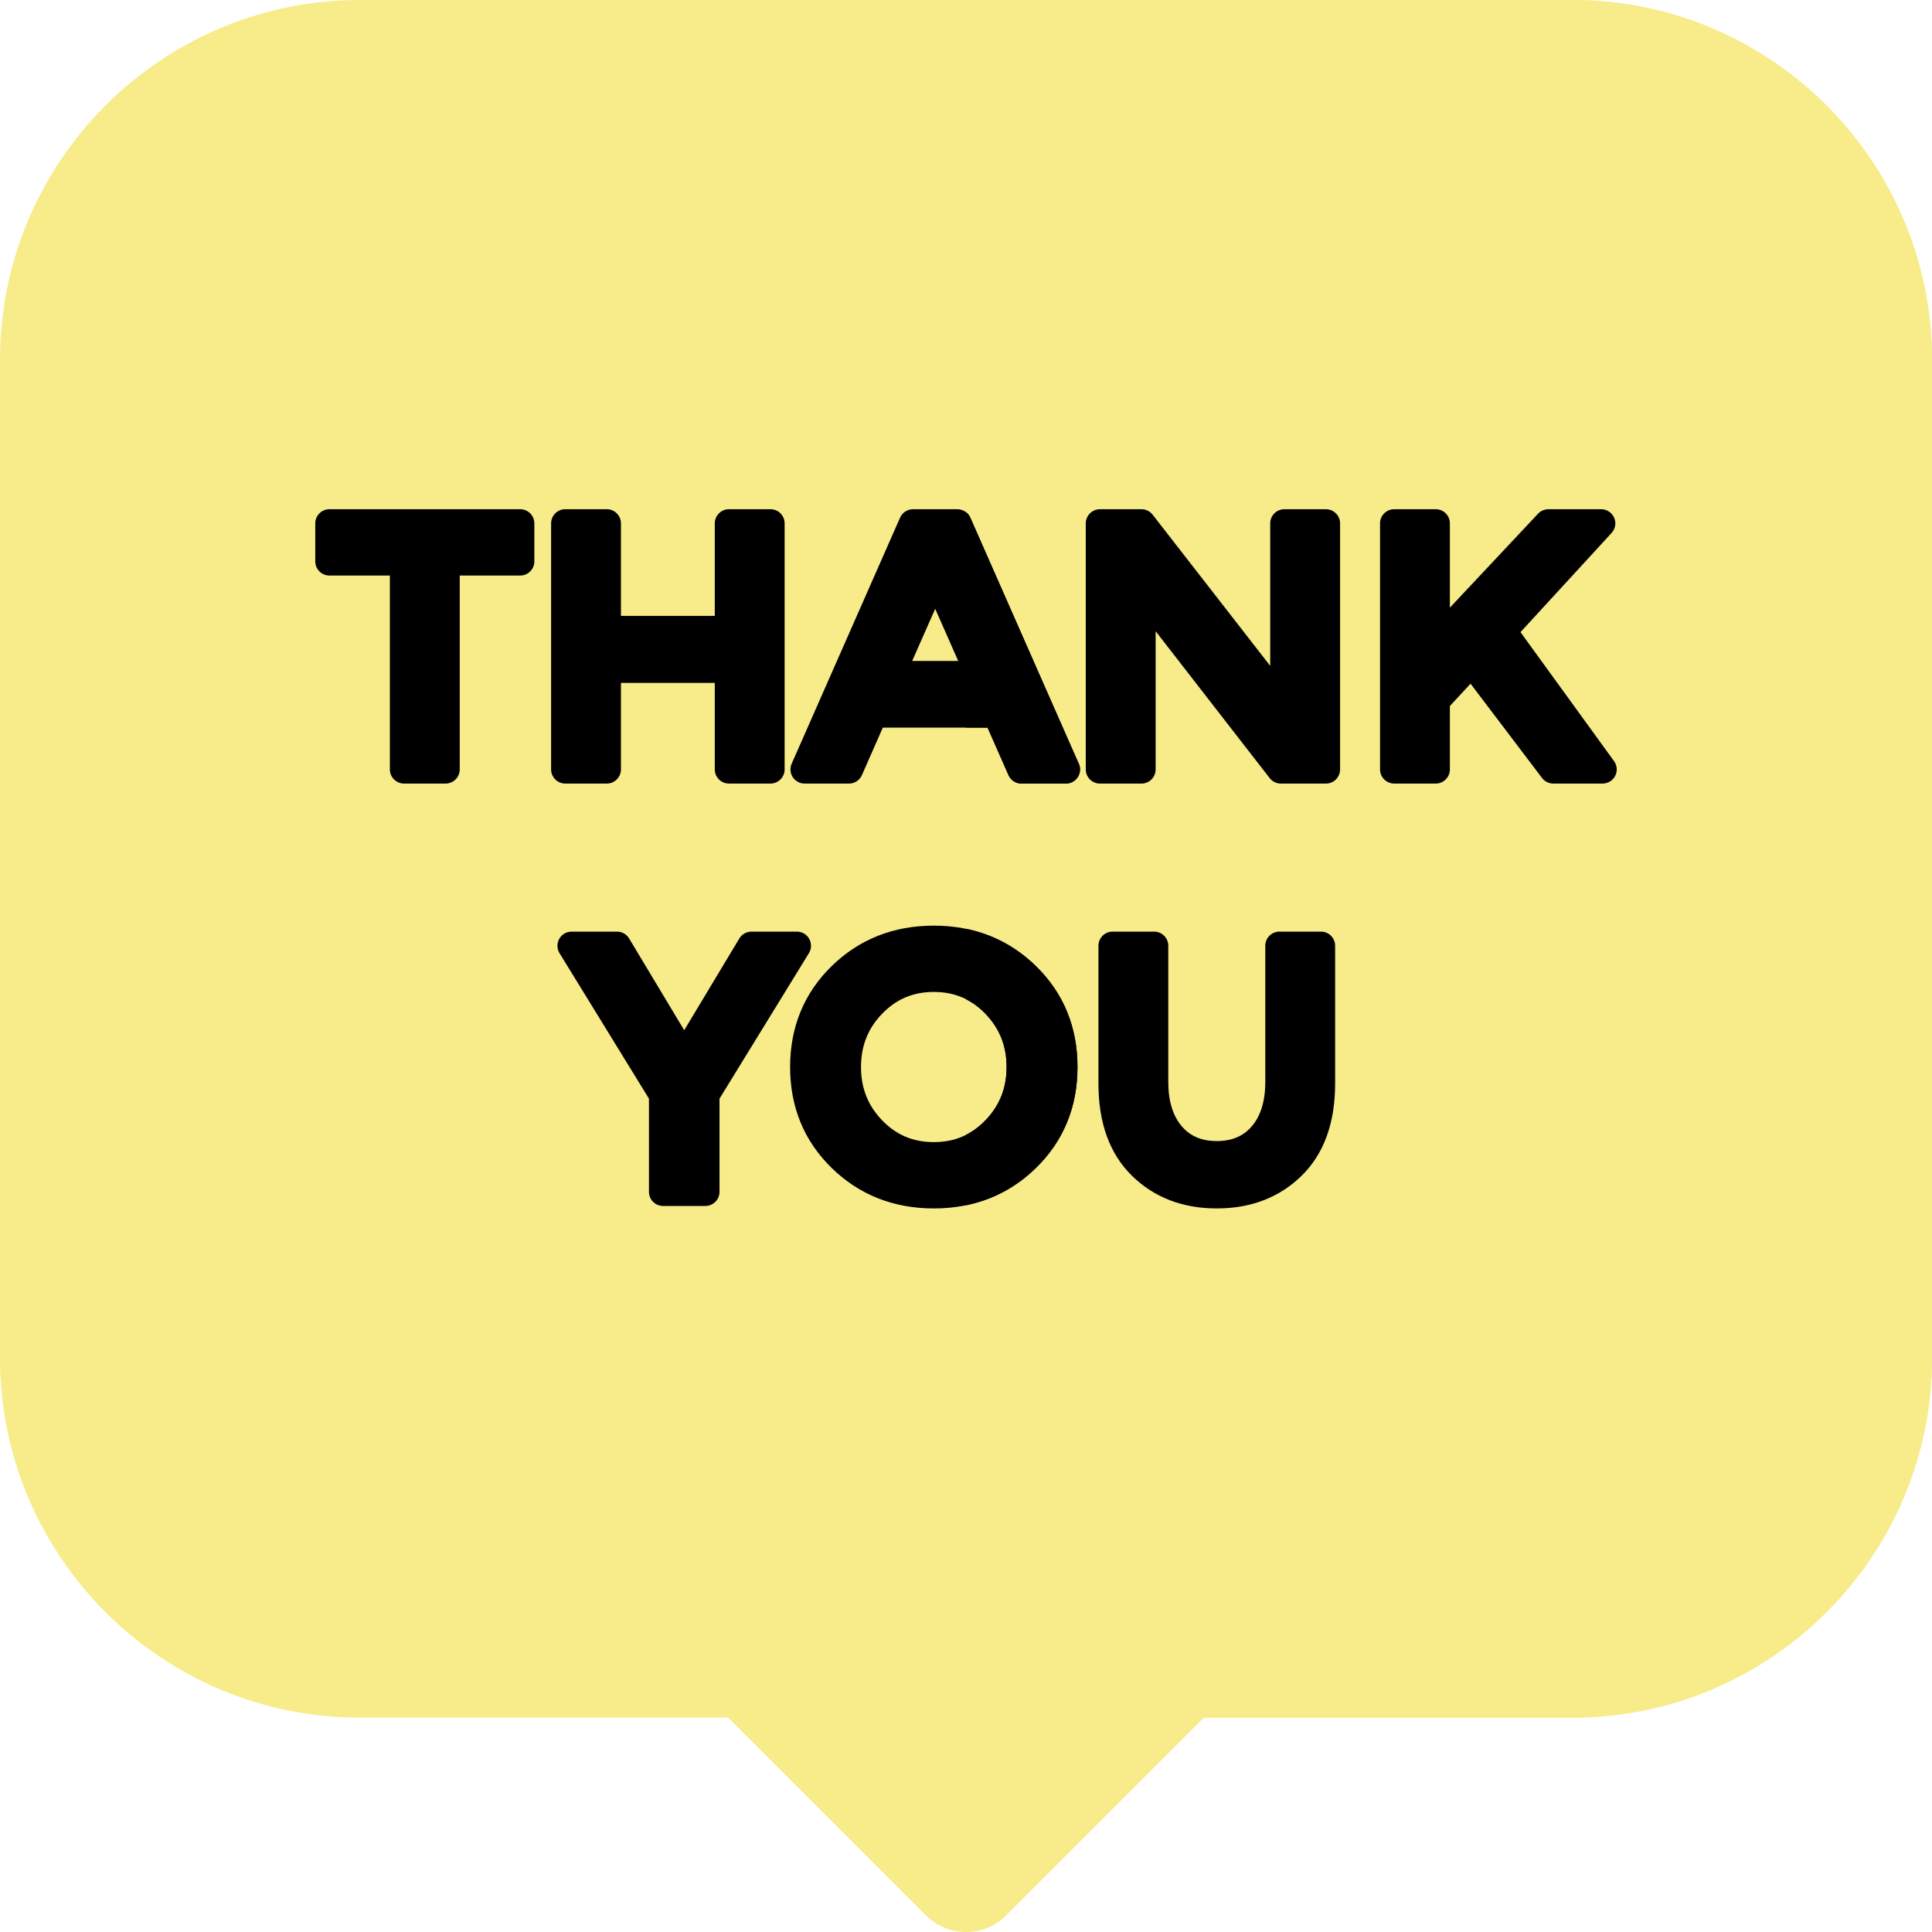 <?xml version="1.0"?>
<svg xmlns="http://www.w3.org/2000/svg" height="512px" viewBox="0 0 512 512" width="512px" class="hovered-paths"><g><path d="m416.664 0h-321.332c-52.566 0-95.332 42.766-95.332 95.332v264.531c0 52.566 42.766 95.332 95.332 95.332h97.648l52.41 52.41c2.93 2.93 6.77 4.395 10.609 4.395 3.836 0 7.676-1.465 10.605-4.395l52.41-52.41h97.648c52.566 0 95.332-42.766 95.332-95.332v-264.531c.004-52.566-42.762-95.332-95.332-95.332zm0 0" fill="#fff4f4" data-original="#FFF4F4" class="" style="fill:#F7EC89" data-old_color="#fff4f4"/><path d="m416.664 0h-160.664v512c3.84 0 7.68-1.465 10.605-4.395l52.41-52.41h97.648c52.57 0 95.336-42.766 95.336-95.332v-264.531c0-52.566-42.766-95.332-95.336-95.332zm0 0" fill="#ddebf0" data-original="#DDEBF0" class="" data-old_color="#ddebf0" style="fill:#F7EC89"/><g fill="#663325"><path d="m137.855 134.949h-50.555c-2.07 0-3.75 1.68-3.75 3.75v10.074c0 2.07 1.68 3.75 3.75 3.75h16.023v51.379c0 2.074 1.68 3.75 3.75 3.75h11.012c2.066 0 3.75-1.676 3.75-3.75v-51.379h16.02c2.074 0 3.75-1.68 3.75-3.75v-10.074c0-2.07-1.676-3.75-3.75-3.75zm0 0" data-original="#663325" class="" data-old_color="#663325" style="fill:#000000"/><path d="m160.805 207.652c2.07 0 3.75-1.676 3.75-3.75v-22.93h24.871v22.93c0 2.074 1.68 3.75 3.75 3.75h11.004c2.074 0 3.75-1.676 3.75-3.75v-65.203c0-2.07-1.676-3.75-3.75-3.75h-11.004c-2.07 0-3.75 1.68-3.75 3.75v24.516h-24.871v-24.516c0-2.07-1.68-3.75-3.75-3.75h-11.004c-2.074 0-3.75 1.68-3.75 3.75v65.203c0 2.074 1.676 3.75 3.75 3.75zm0 0" data-original="#663325" class="" data-old_color="#663325" style="fill:#000000"/><path d="m257.145 137.188c-.598-1.359-1.945-2.238-3.43-2.238h-11.754c-1.484 0-2.832.879-3.434 2.238l-28.73 65.207c-.512 1.156-.402 2.496.293 3.559.688 1.062 1.871 1.703 3.141 1.703h11.754c1.484 0 2.832-.879 3.43-2.242l5.543-12.59h27.758l5.547 12.59c.598 1.363 1.945 2.242 3.43 2.242h11.754c.008-.004.016 0 .023 0 2.07 0 3.75-1.68 3.75-3.75 0-.676-.18-1.305-.488-1.852zm-3.211 37.965h-12.191l6.094-13.82zm0 0" data-original="#663325" class="" data-old_color="#663325" style="fill:#000000"/></g><path d="m351.383 134.949h-11.012c-2.07 0-3.75 1.68-3.75 3.75v37.766l-31.16-40.066c-.707-.914-1.805-1.449-2.957-1.449h-11.012c-2.07 0-3.75 1.68-3.75 3.75v65.207c0 2.07 1.68 3.75 3.75 3.75h11.012c2.066 0 3.75-1.68 3.75-3.75v-36.633l30.223 38.93c.711.918 1.805 1.453 2.965 1.453h11.941c2.066 0 3.75-1.68 3.75-3.75v-65.207c0-2.07-1.684-3.75-3.75-3.75zm0 0" fill="#3c1b13" data-original="#3C1B13" class="active-path" style="fill:#000000" data-old_color="#3c1b13"/><path d="m427.734 201.703-24.789-34.18 24.145-26.289c1.008-1.094 1.27-2.684.672-4.043-.602-1.363-1.945-2.242-3.438-2.242h-13.988c-1.035 0-2.027.43-2.734 1.184l-23.367 24.898v-22.332c0-2.07-1.68-3.75-3.75-3.75h-11.008c-2.07 0-3.75 1.68-3.75 3.75v65.203c0 2.074 1.68 3.75 3.75 3.75h11.008c2.07 0 3.75-1.676 3.75-3.75v-16.809l5.477-5.906 18.941 24.984c.711.934 1.816 1.48 2.988 1.48h13.059c1.41 0 2.703-.789 3.344-2.043.641-1.258.52-2.766-.309-3.906zm0 0" fill="#3c1b13" data-original="#3C1B13" class="active-path" style="fill:#000000" data-old_color="#3c1b13"/><path d="m214.449 248.809c-.664-1.188-1.914-1.922-3.27-1.922h-12.035c-1.316 0-2.535.691-3.215 1.82l-14.605 24.312-14.598-24.312c-.68-1.129-1.898-1.82-3.215-1.82h-12.035c-1.359 0-2.613.734-3.273 1.922-.664 1.184-.633 2.637.078 3.793l23.699 38.555v24.688c0 2.07 1.676 3.75 3.75 3.75h11.195c2.07 0 3.75-1.68 3.75-3.75v-24.688l23.695-38.555c.715-1.16.742-2.609.078-3.793zm0 0" fill="#663325" data-original="#663325" class="" data-old_color="#663325" style="fill:#000000"/><path d="m247.465 245.305c-10.672 0-19.777 3.605-27.062 10.719-7.309 7.141-11.016 16.141-11.016 26.75 0 10.613 3.707 19.613 11.016 26.75 7.285 7.117 16.395 10.723 27.062 10.723 10.668 0 19.77-3.605 27.059-10.723 7.312-7.137 11.02-16.141 11.02-26.75 0-10.609-3.707-19.609-11.02-26.75-7.285-7.113-16.387-10.719-27.059-10.719zm0 57.367c-5.457 0-9.934-1.887-13.676-5.762-3.777-3.91-5.613-8.531-5.613-14.137 0-5.602 1.836-10.227 5.613-14.137 3.746-3.875 8.219-5.762 13.676-5.762 5.457 0 9.93 1.887 13.672 5.758 3.781 3.918 5.621 8.543 5.621 14.141 0 5.602-1.84 10.227-5.621 14.137-3.742 3.875-8.211 5.762-13.672 5.762zm0 0" fill="#663325" data-original="#663325" class="" data-old_color="#663325" style="fill:#000000"/><path d="m350.074 246.887h-11.008c-2.07 0-3.75 1.68-3.75 3.75v36.102c0 5.023-1.203 8.973-3.574 11.738-2.258 2.637-5.293 3.918-9.281 3.918-3.984 0-7.02-1.281-9.277-3.918-2.371-2.766-3.574-6.715-3.574-11.738v-36.102c0-2.07-1.68-3.75-3.75-3.75h-11.008c-2.074 0-3.75 1.68-3.75 3.75v36.566c0 10.395 2.98 18.59 8.863 24.363 5.859 5.758 13.43 8.68 22.496 8.68 9.066 0 16.637-2.922 22.5-8.68 5.883-5.773 8.863-13.969 8.863-24.363v-36.566c0-2.07-1.68-3.75-3.75-3.75zm0 0" fill="#3c1b13" data-original="#3C1B13" class="active-path" style="fill:#000000" data-old_color="#3c1b13"/><path d="m267.262 205.414c.598 1.363 1.941 2.238 3.43 2.238h11.754.02c2.074 0 3.75-1.676 3.75-3.75 0-.672-.176-1.301-.484-1.848l-28.586-64.867c-.258-.586-.66-1.074-1.145-1.449v57.082h5.715zm0 0" fill="#3c1b13" data-original="#3C1B13" class="active-path" style="fill:#000000" data-old_color="#3c1b13"/><path d="m256 246.148v18.668c1.852.934 3.562 2.188 5.137 3.816 3.781 3.918 5.621 8.543 5.621 14.141 0 5.602-1.84 10.227-5.621 14.137-1.574 1.629-3.285 2.887-5.137 3.82v18.668c7.055-1.445 13.266-4.742 18.523-9.875 7.312-7.141 11.02-16.141 11.02-26.75 0-10.609-3.707-19.609-11.02-26.75-5.258-5.133-11.465-8.43-18.523-9.875zm0 0" fill="#3c1b13" data-original="#3C1B13" class="active-path" style="fill:#000000" data-old_color="#3c1b13"/></g> </svg>
